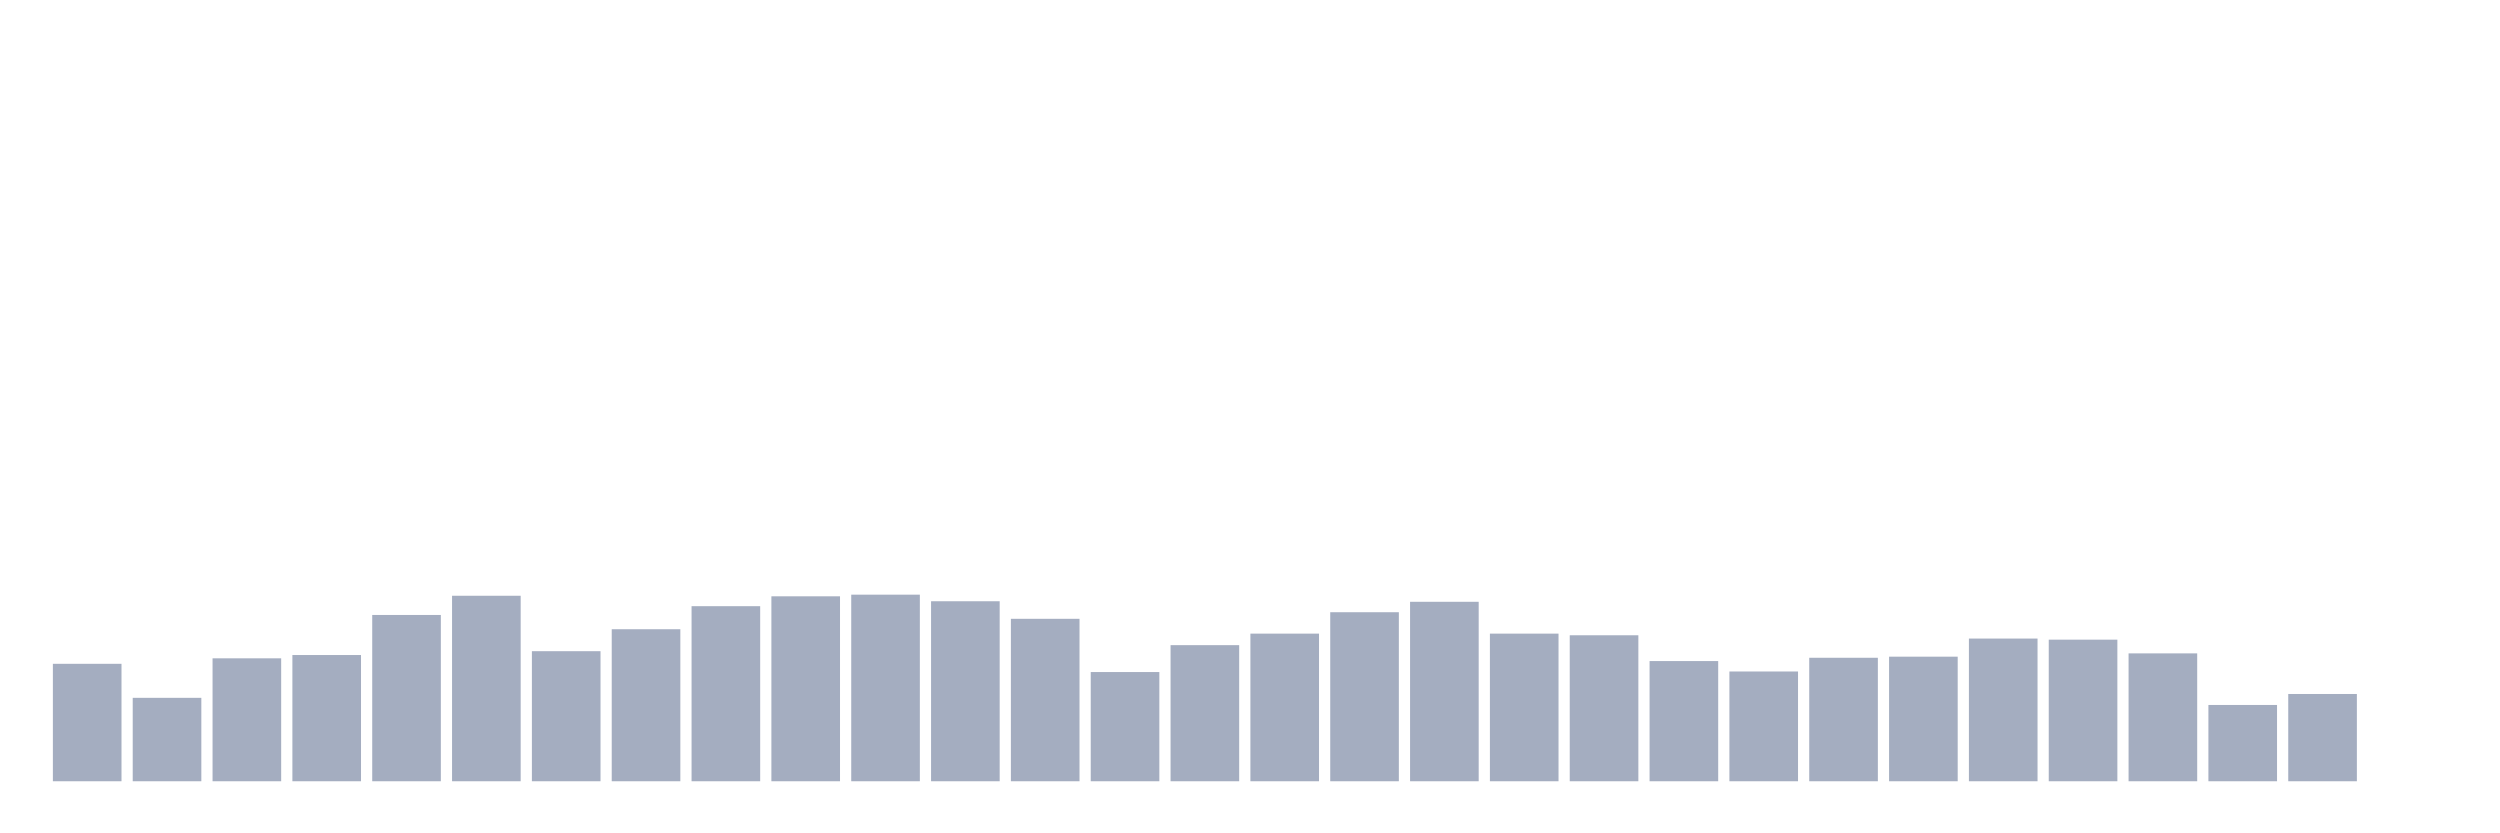 <svg xmlns="http://www.w3.org/2000/svg" viewBox="0 0 480 160"><g transform="translate(10,10)"><rect class="bar" x="0.153" width="13.175" y="117.451" height="22.549" fill="rgb(164,173,192)"></rect><rect class="bar" x="15.482" width="13.175" y="123.984" height="16.016" fill="rgb(164,173,192)"></rect><rect class="bar" x="30.81" width="13.175" y="116.397" height="23.603" fill="rgb(164,173,192)"></rect><rect class="bar" x="46.138" width="13.175" y="115.765" height="24.235" fill="rgb(164,173,192)"></rect><rect class="bar" x="61.466" width="13.175" y="108.073" height="31.927" fill="rgb(164,173,192)"></rect><rect class="bar" x="76.794" width="13.175" y="104.385" height="35.615" fill="rgb(164,173,192)"></rect><rect class="bar" x="92.123" width="13.175" y="115.028" height="24.972" fill="rgb(164,173,192)"></rect><rect class="bar" x="107.451" width="13.175" y="110.813" height="29.187" fill="rgb(164,173,192)"></rect><rect class="bar" x="122.779" width="13.175" y="106.387" height="33.613" fill="rgb(164,173,192)"></rect><rect class="bar" x="138.107" width="13.175" y="104.491" height="35.509" fill="rgb(164,173,192)"></rect><rect class="bar" x="153.436" width="13.175" y="104.175" height="35.825" fill="rgb(164,173,192)"></rect><rect class="bar" x="168.764" width="13.175" y="105.439" height="34.561" fill="rgb(164,173,192)"></rect><rect class="bar" x="184.092" width="13.175" y="108.811" height="31.189" fill="rgb(164,173,192)"></rect><rect class="bar" x="199.42" width="13.175" y="119.032" height="20.968" fill="rgb(164,173,192)"></rect><rect class="bar" x="214.748" width="13.175" y="113.869" height="26.131" fill="rgb(164,173,192)"></rect><rect class="bar" x="230.077" width="13.175" y="111.656" height="28.344" fill="rgb(164,173,192)"></rect><rect class="bar" x="245.405" width="13.175" y="107.546" height="32.454" fill="rgb(164,173,192)"></rect><rect class="bar" x="260.733" width="13.175" y="105.544" height="34.456" fill="rgb(164,173,192)"></rect><rect class="bar" x="276.061" width="13.175" y="111.656" height="28.344" fill="rgb(164,173,192)"></rect><rect class="bar" x="291.39" width="13.175" y="111.972" height="28.028" fill="rgb(164,173,192)"></rect><rect class="bar" x="306.718" width="13.175" y="116.924" height="23.076" fill="rgb(164,173,192)"></rect><rect class="bar" x="322.046" width="13.175" y="118.926" height="21.074" fill="rgb(164,173,192)"></rect><rect class="bar" x="337.374" width="13.175" y="116.292" height="23.708" fill="rgb(164,173,192)"></rect><rect class="bar" x="352.702" width="13.175" y="116.081" height="23.919" fill="rgb(164,173,192)"></rect><rect class="bar" x="368.031" width="13.175" y="112.604" height="27.396" fill="rgb(164,173,192)"></rect><rect class="bar" x="383.359" width="13.175" y="112.815" height="27.185" fill="rgb(164,173,192)"></rect><rect class="bar" x="398.687" width="13.175" y="115.449" height="24.551" fill="rgb(164,173,192)"></rect><rect class="bar" x="414.015" width="13.175" y="125.354" height="14.646" fill="rgb(164,173,192)"></rect><rect class="bar" x="429.344" width="13.175" y="123.246" height="16.754" fill="rgb(164,173,192)"></rect><rect class="bar" x="444.672" width="13.175" y="140" height="0" fill="rgb(164,173,192)"></rect></g></svg>
